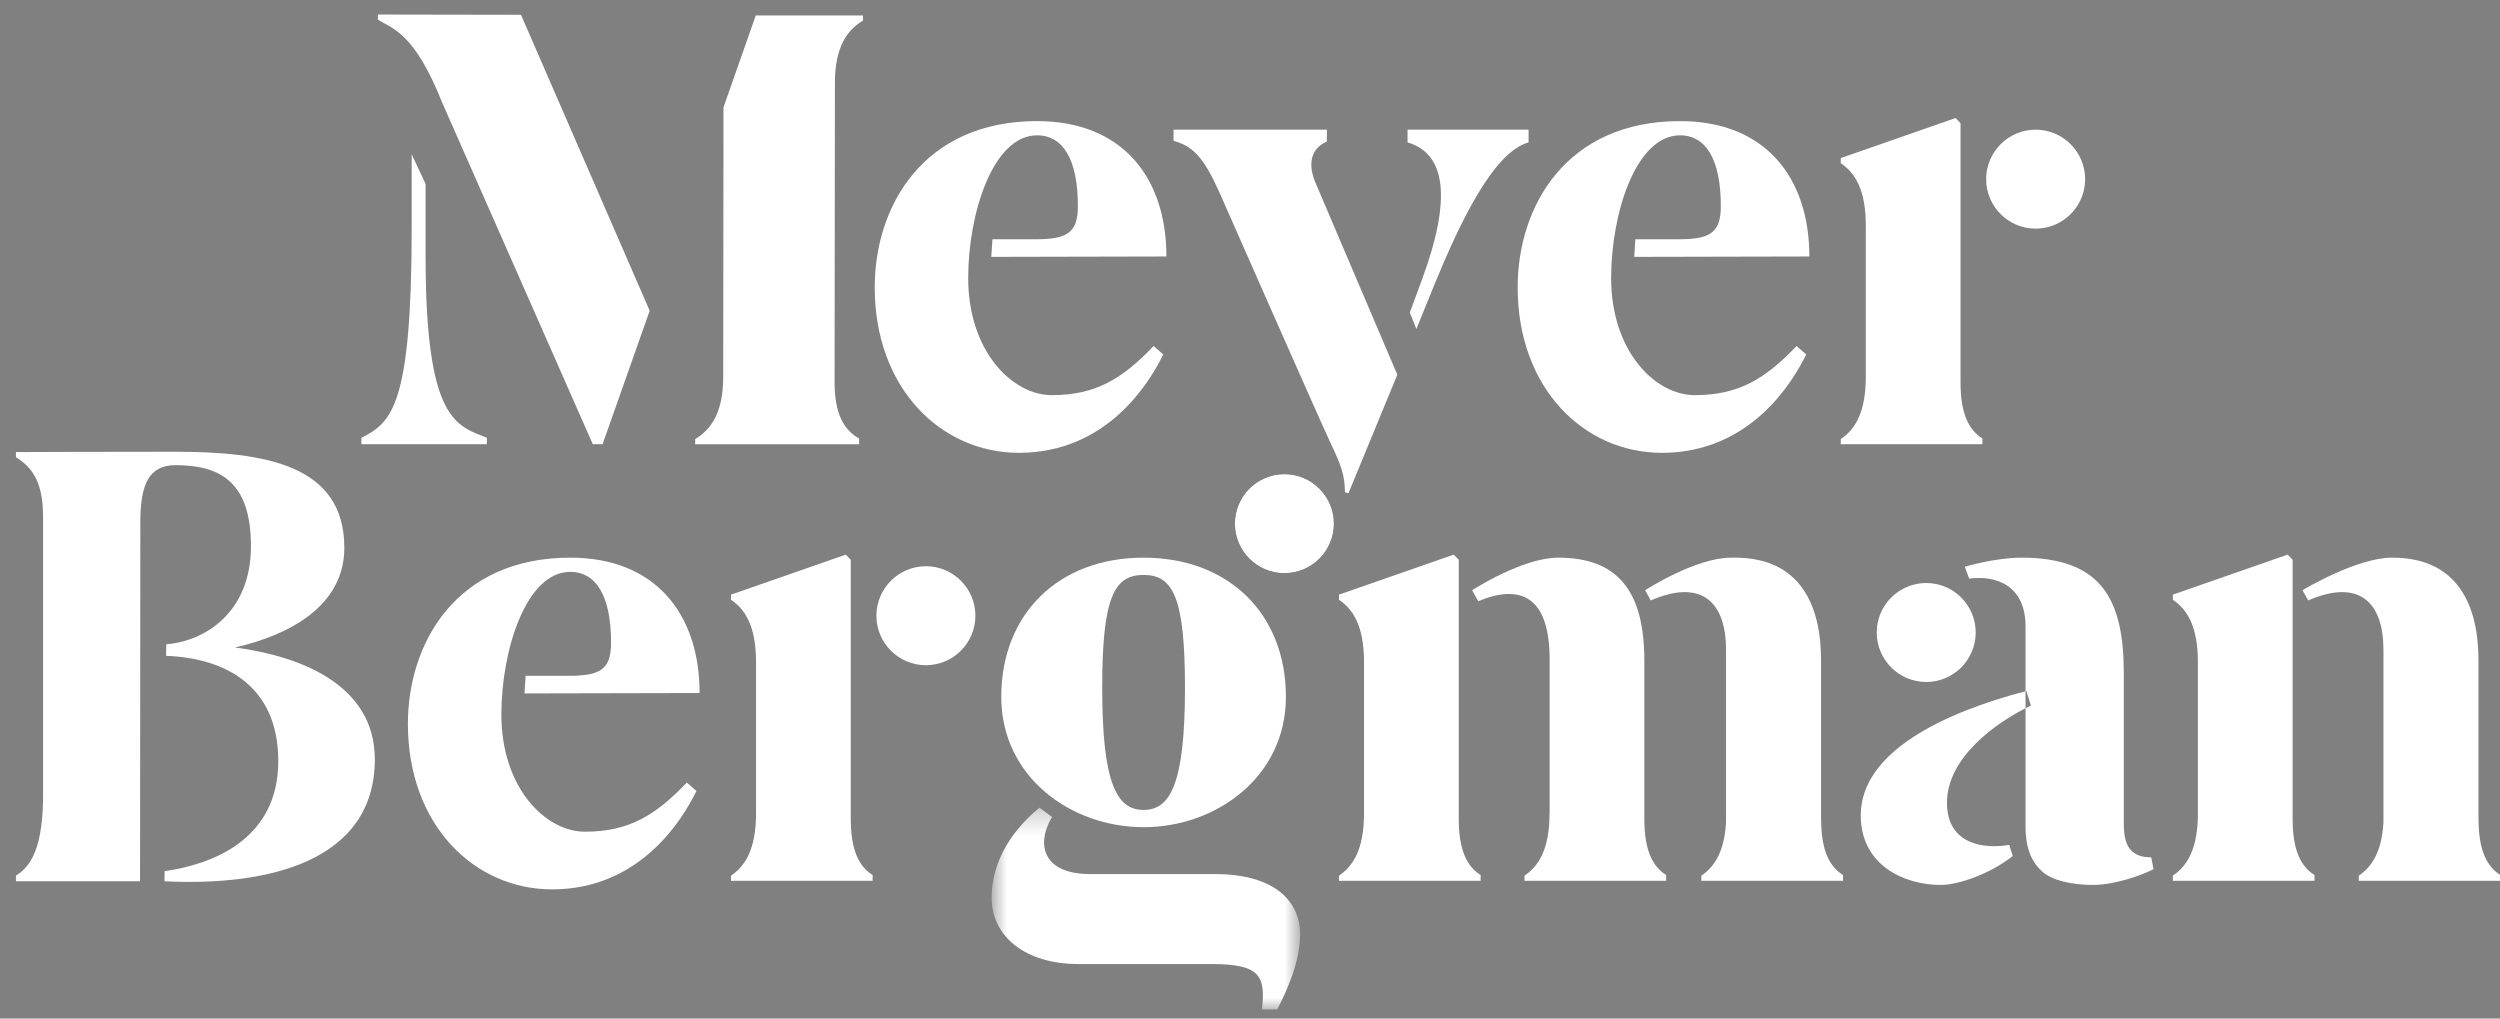 <?xml version="1.0" encoding="UTF-8" standalone="no"?>
<svg width="108px" height="44px" viewBox="0 0 108 44" version="1.1" xmlns="http://www.w3.org/2000/svg" xmlns:xlink="http://www.w3.org/1999/xlink">
    <rect x="0" y="0" width="108" height="44" fill="#808080" stroke="none"/>
    <defs>
        <polygon id="path-1" points="0.838 9 14.167 9 14.167 0.283 0.838 0.283"></polygon>
    </defs>
    <g id="Symbols" stroke="none" stroke-width="1" fill="none" fill-rule="evenodd">
        <g id="Core-Nav-White" transform="translate(-1064, 0)">
            <g id="Stacked-Logo-White" transform="translate(1064, 0)">
                <g id="Stacked-Logo">
                    <path d="M55.486,24.76 C54.307,24.76 53.348,23.801 53.348,22.622 C53.348,21.444 54.307,20.484 55.486,20.484 C56.665,20.484 57.624,21.444 57.624,22.622 C57.624,23.801 56.665,24.76 55.486,24.76" id="Fill-1" fill="#262E2E"></path>
                    <path d="M58.1,21.261 C58.1,20.519 57.927,20.08 57.459,19.093 C57.018,18.164 52.687,8.329 52.687,8.329 C51.998,6.782 51.522,6.306 50.697,6.086 L50.697,5.602 L57.324,5.602 L57.318,6.116 C56.773,6.349 56.435,6.896 56.806,7.84 L60.364,16.187 L58.252,21.312 L58.1,21.261 Z M61.435,12.067 C62.717,8.582 62.47,6.642 60.806,6.152 L60.806,5.602 L66.034,5.602 L66.034,6.152 C64.526,6.563 63.081,9.578 61.962,12.306 L61.187,14.213 L60.904,13.503 L61.435,12.067 Z" id="Fill-3" fill="#FFFFFF"></path>
                    <path d="M84.695,16.511 C84.695,17.87 85.047,18.568 85.64,18.943 L85.64,19.19 L79.521,19.19 L79.521,18.968 C80.122,18.562 80.603,17.849 80.603,16.274 L80.603,9.744 C80.603,8.17 80.122,7.456 79.521,7.05 L79.521,6.828 L84.48,5.099 L84.695,5.321 L84.695,16.511 Z" id="Fill-5" fill="#FFFFFF"></path>
                    <path d="M45.435,17.07 C43.732,17.07 41.826,15.176 41.826,12.011 C41.826,9.239 42.888,5.845 44.804,5.845 C45.887,5.845 46.565,6.833 46.565,8.905 C46.565,10.101 46.052,10.337 44.703,10.337 L42.874,10.337 L42.824,11.097 L50.389,11.08 C50.389,7.658 48.474,5.232 44.804,5.232 C39.89,5.232 37.788,8.905 37.788,12.416 C37.788,16.767 40.645,19.562 44.018,19.562 C47.849,19.562 49.678,16.492 50.252,15.312 L49.838,14.947 C48.488,16.362 47.339,17.07 45.435,17.07" id="Fill-7" fill="#FFFFFF"></path>
                    <path d="M37.279,0.889 L37.279,0.667 L32.649,0.667 L31.255,4.636 L31.243,16.274 C31.243,17.849 30.705,18.562 30.032,18.969 L30.032,19.191 L37.113,19.191 L37.113,18.943 C36.448,18.568 36.054,17.87 36.054,16.511 L36.068,3.583 C36.068,2.009 36.606,1.295 37.279,0.889" id="Fill-9" fill="#FFFFFF"></path>
                    <path d="M22.507,0.639 L16.326,0.628 L16.326,0.851 C17,1.257 17.917,1.455 19.098,4.423 L25.609,19.19 L26.031,19.19 L28.066,13.424 L22.507,0.639 Z" id="Fill-11" fill="#FFFFFF"></path>
                    <path d="M87.94,9.878 C86.761,9.878 85.802,8.919 85.802,7.74 C85.802,6.561 86.761,5.602 87.94,5.602 C89.119,5.602 90.078,6.561 90.078,7.74 C90.078,8.919 89.119,9.878 87.94,9.878" id="Fill-13" fill="#FFFFFF"></path>
                    <path d="M18.386,11.101 L18.386,7.948 L17.785,6.666 L17.785,9.816 C17.785,17.536 16.921,18.256 15.613,18.911 L15.613,19.19 L21.032,19.19 L21.032,18.911 C19.734,18.389 18.386,18.207 18.386,11.101" id="Fill-15" fill="#FFFFFF"></path>
                    <path d="M73.21,17.07 C71.507,17.07 69.601,15.176 69.601,12.011 C69.601,9.239 70.663,5.845 72.579,5.845 C73.662,5.845 74.34,6.833 74.34,8.905 C74.34,10.101 73.827,10.337 72.478,10.337 L70.648,10.337 L70.599,11.097 L78.164,11.08 C78.164,7.658 76.249,5.232 72.579,5.232 C67.665,5.232 65.563,8.905 65.563,12.416 C65.563,16.767 68.42,19.562 71.793,19.562 C75.624,19.562 77.453,16.492 78.027,15.312 L77.613,14.947 C76.263,16.362 75.114,17.07 73.21,17.07" id="Fill-17" fill="#FFFFFF"></path>
                    <g id="Group-21" transform="translate(42, 34.606)">
                        <mask id="mask-2" fill="white">
                            <use xlink:href="#path-1"></use>
                        </mask>
                        <g id="Clip-20"></g>
                        <path d="M2.907,0.283 L3.447,0.688 C2.727,1.902 3.082,3.154 5.088,3.154 L10.472,3.154 C13.2,3.154 14.167,4.434 14.167,5.763 C14.167,6.922 13.596,8.204 13.174,9 L12.517,9 C12.683,7.546 12.42,7.041 10.363,7.041 L4.594,7.041 C2.277,7.041 0.838,5.837 0.838,4.173 C0.838,2.532 1.805,1.182 2.907,0.283" id="Fill-19" fill="#FFFFFF" mask="url(#mask-2)"></path>
                    </g>
                    <path d="M49.403,34.989 C48.265,34.989 47.615,33.9 47.615,29.721 C47.615,25.805 48.13,24.837 49.403,24.837 C50.676,24.837 51.191,25.805 51.191,29.721 C51.191,33.9 50.541,34.989 49.403,34.989 M49.403,24.091 C45.724,24.091 43.255,26.525 43.255,30.104 C43.255,33.563 46.264,35.734 49.403,35.734 C52.542,35.734 55.551,33.563 55.551,30.104 C55.551,26.525 53.082,24.091 49.403,24.091" id="Fill-22" fill="#FFFFFF"></path>
                    <path d="M87.503,27.058 C87.503,25.346 86.304,24.837 85.067,24.995 L84.879,24.483 C84.879,24.483 86.193,24.091 87.32,24.091 C90.738,24.091 91.748,25.827 91.748,29.076 L91.748,35.617 C91.748,36.646 92.138,37.036 92.933,37.036 L93.032,37.548 C92.461,37.846 91.295,38.229 90.429,38.229 C89.509,38.229 88.68,38.043 88.25,37.672 C87.82,37.302 87.503,36.734 87.503,35.698 L87.503,27.058 Z M86.949,36.98 C86.01,37.729 84.635,38.229 83.834,38.229 C82.247,38.229 80.384,37.366 80.384,35.225 C80.384,32.483 83.975,30.777 87.541,29.852 L87.735,30.481 C86.209,31.207 84.109,32.733 84.109,34.681 C84.109,36.502 85.746,36.687 86.8,36.497 L86.949,36.98 Z" id="Fill-24" fill="#FFFFFF"></path>
                    <path d="M74.565,28.07 L74.565,35.53 C74.489,36.826 74.046,37.458 73.499,37.828 L73.499,38.05 L79.619,38.05 L79.619,37.802 C79.025,37.427 78.673,36.729 78.673,35.37 L78.67,35.37 L78.67,28.526 C78.67,26.147 77.771,24.091 74.95,24.091 L74.786,24.091 C73.238,24.091 71.069,25.497 71.069,25.497 L71.313,25.939 C73.511,24.984 74.565,26.012 74.565,28.07" id="Fill-26" fill="#FFFFFF"></path>
                    <path d="M67.315,24.091 C65.766,24.091 63.597,25.497 63.597,25.497 L63.858,25.973 C65.668,25.22 66.944,25.737 66.944,28.492 L66.944,35.134 L66.94,35.134 C66.94,36.708 66.46,37.421 65.859,37.828 L65.859,38.05 L71.978,38.05 L71.978,37.802 C71.395,37.434 71.047,36.749 71.035,35.436 L71.035,28.526 C71.035,25.54 69.889,24.091 67.315,24.091" id="Fill-28" fill="#FFFFFF"></path>
                    <path d="M10.151,27.971 C12.462,27.448 14.875,26.195 14.875,23.664 C14.875,20.066 11.43,19.515 7.517,19.515 C4.095,19.515 0.689,19.53 0.689,19.53 L0.689,19.752 C1.341,20.159 1.862,20.755 1.862,22.329 L1.862,34.306 C1.862,36.616 1.341,37.421 0.689,37.828 L0.689,38.071 L6.05,38.071 L6.062,22.556 C6.062,20.921 6.431,20.095 7.587,20.095 C9.542,20.095 10.841,20.848 10.841,23.596 C10.841,26.465 8.851,27.697 7.183,27.835 L7.175,28.333 C9.728,28.427 12.022,29.622 12.022,32.878 C12.022,36.294 9.121,37.354 7.111,37.632 L7.107,38.071 C11.593,38.296 16.192,37.205 16.192,32.802 C16.192,29.583 12.979,28.343 10.151,27.971" id="Fill-30" fill="#FFFFFF"></path>
                    <path d="M55.486,24.76 C54.307,24.76 53.348,23.801 53.348,22.622 C53.348,21.444 54.307,20.484 55.486,20.484 C56.665,20.484 57.624,21.444 57.624,22.622 C57.624,23.801 56.665,24.76 55.486,24.76" id="Fill-32" fill="#FFFFFF"></path>
                    <path d="M83.213,29.462 C82.034,29.462 81.075,28.503 81.075,27.323 C81.075,26.145 82.034,25.186 83.213,25.186 C84.391,25.186 85.35,26.145 85.35,27.323 C85.35,28.503 84.391,29.462 83.213,29.462" id="Fill-34" fill="#FFFFFF"></path>
                    <path d="M36.753,35.371 C36.753,36.73 37.105,37.428 37.698,37.803 L37.698,38.05 L31.579,38.05 L31.579,37.828 C32.18,37.422 32.661,36.708 32.661,35.134 L32.661,28.604 C32.661,27.03 32.18,26.316 31.579,25.91 L31.579,25.688 L36.538,23.959 L36.753,24.181 L36.753,35.371 Z" id="Fill-36" fill="#FFFFFF"></path>
                    <path d="M39.999,28.737 C38.82,28.737 37.861,27.778 37.861,26.599 C37.861,25.42 38.82,24.461 39.999,24.461 C41.178,24.461 42.137,25.42 42.137,26.599 C42.137,27.778 41.178,28.737 39.999,28.737" id="Fill-38" fill="#FFFFFF"></path>
                    <path d="M25.268,35.929 C23.565,35.929 21.659,34.035 21.659,30.87 C21.659,28.098 22.721,24.704 24.637,24.704 C25.72,24.704 26.398,25.692 26.398,27.764 C26.398,28.961 25.885,29.196 24.536,29.196 L22.707,29.196 L22.657,29.956 L30.222,29.939 C30.222,26.517 28.307,24.091 24.637,24.091 C19.723,24.091 17.621,27.764 17.621,31.275 C17.621,35.626 20.478,38.421 23.851,38.421 C27.682,38.421 29.511,35.351 30.085,34.171 L29.671,33.806 C28.321,35.221 27.172,35.929 25.268,35.929" id="Fill-40" fill="#FFFFFF"></path>
                    <path d="M63.018,35.371 C63.018,36.73 63.37,37.428 63.963,37.803 L63.963,38.05 L57.844,38.05 L57.844,37.828 C58.445,37.422 58.926,36.708 58.926,35.134 L58.926,28.604 C58.926,27.03 58.445,26.316 57.844,25.91 L57.844,25.688 L62.803,23.959 L63.018,24.181 L63.018,35.371 Z" id="Fill-42" fill="#FFFFFF"></path>
                    <path d="M99.041,35.371 C99.041,36.73 99.393,37.428 99.986,37.803 L99.986,38.05 L93.867,38.05 L93.867,37.828 C94.468,37.422 94.949,36.708 94.949,35.134 L94.949,28.604 C94.949,27.03 94.468,26.316 93.867,25.91 L93.867,25.688 L98.826,23.959 L99.041,24.181 L99.041,35.371 Z" id="Fill-44" fill="#FFFFFF"></path>
                    <path d="M102.965,28.07 L102.965,35.53 C102.889,36.826 102.446,37.458 101.899,37.828 L101.899,38.05 L108.018,38.05 L108.018,37.802 C107.425,37.427 107.073,36.729 107.073,35.37 L107.07,35.37 L107.07,28.526 C107.07,26.147 106.171,24.091 103.35,24.091 L103.339,24.091 C101.791,24.091 99.469,25.497 99.469,25.497 L99.713,25.939 C101.911,24.984 102.965,26.012 102.965,28.07" id="Fill-46" fill="#FFFFFF"></path>
                </g>
            </g>
        </g>
    </g>
</svg>